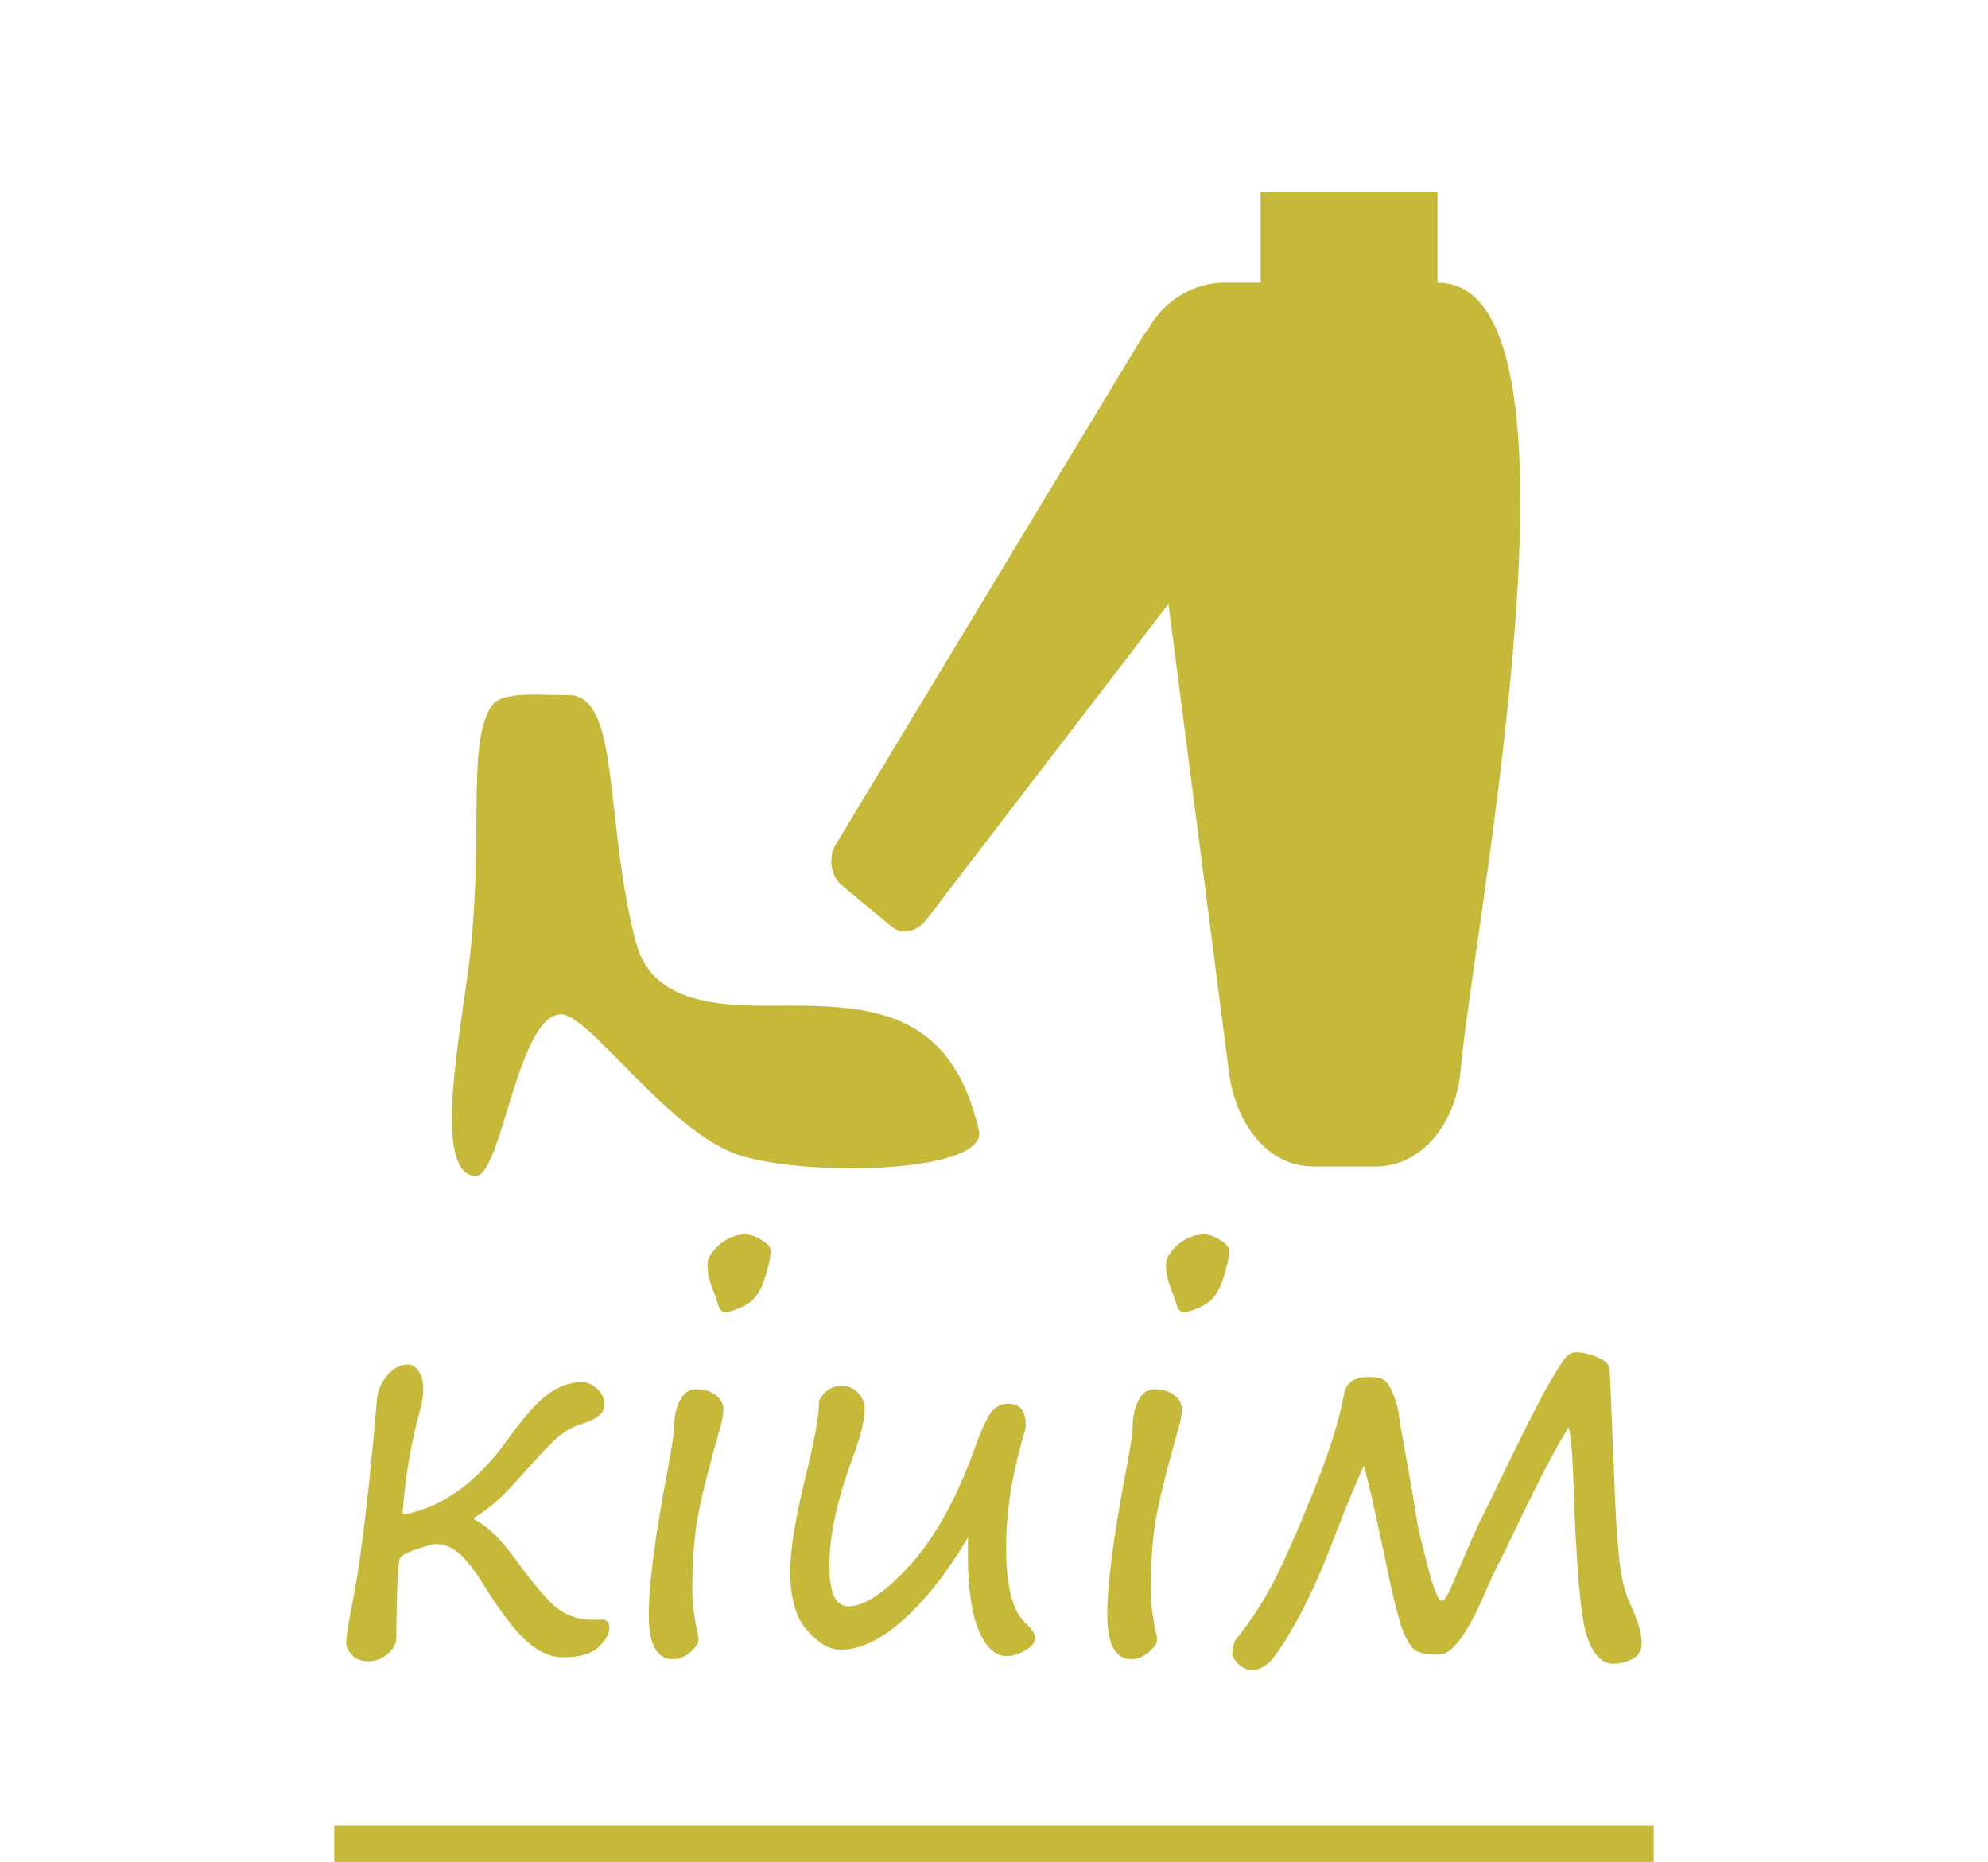 <?xml version="1.0" encoding="UTF-8"?>
<!DOCTYPE svg PUBLIC "-//W3C//DTD SVG 1.1//EN" "http://www.w3.org/Graphics/SVG/1.1/DTD/svg11.dtd">
<!-- Creator: CorelDRAW 2020 -->
<svg xmlns="http://www.w3.org/2000/svg" xml:space="preserve" width="11mm" height="10.3mm" version="1.1" style="shape-rendering:geometricPrecision; text-rendering:geometricPrecision; image-rendering:optimizeQuality; fill-rule:evenodd; clip-rule:evenodd"
viewBox="0 0 168.71 157.97"
 xmlns:xlink="http://www.w3.org/1999/xlink"
 xmlns:xodm="http://www.corel.com/coreldraw/odm/2003">
 <defs>
  <style type="text/css">
   <![CDATA[
    .str0 {stroke:#C6B93A;stroke-width:3.07;stroke-miterlimit:22.926}
    .fil0 {fill:none}
    .fil2 {fill:#C6B93A}
    .fil1 {fill:#C6B93A;fill-rule:nonzero}
   ]]>
  </style>
 </defs>
 <g id="Layer_x0020_1">
  <g id="_1255347920">
   <polygon class="fil0" points="-0,0 168.71,0 168.71,156.44 -0,156.44 "/>
   <line class="fil0 str0" x1="28.37" y1="156.44" x2="140.34" y2= "156.44" />
   <path class="fil1" d="M34.17 128.51c3.34,-0.58 6.33,-2.73 8.98,-6.47 1.24,-1.73 2.33,-2.96 3.27,-3.69 0.94,-0.72 1.93,-1.09 2.99,-1.09 0.42,0 0.85,0.19 1.26,0.57 0.43,0.38 0.63,0.84 0.63,1.36 0,0.69 -0.65,1.23 -1.96,1.63 -0.69,0.21 -1.34,0.57 -1.95,1.07 -0.61,0.51 -1.75,1.72 -3.44,3.64 -1.33,1.49 -2.52,2.54 -3.57,3.15 -0.1,0.06 -0.15,0.11 -0.15,0.15 0,0.06 0.07,0.12 0.19,0.17 1.02,0.56 2.11,1.62 3.25,3.2 1.66,2.29 2.91,3.74 3.74,4.34 0.84,0.6 1.78,0.89 2.86,0.89l0.7 -0.02c0.49,-0.03 0.74,0.19 0.74,0.66 0,0.53 -0.3,1.1 -0.91,1.67 -0.61,0.58 -1.61,0.87 -3,0.87 -1.07,0 -2.11,-0.46 -3.12,-1.38 -1.01,-0.92 -2.16,-2.42 -3.46,-4.49 -0.75,-1.23 -1.44,-2.16 -2.09,-2.79 -0.65,-0.63 -1.37,-0.95 -2.16,-0.95 -0.17,0 -0.69,0.14 -1.57,0.42 -0.87,0.28 -1.36,0.56 -1.46,0.81 -0.11,0.26 -0.19,1.2 -0.24,2.81 -0.04,1.61 -0.07,2.91 -0.07,3.9 0,0.53 -0.25,0.99 -0.74,1.4 -0.5,0.4 -1.03,0.61 -1.61,0.61 -0.59,0 -1.05,-0.17 -1.39,-0.52 -0.34,-0.35 -0.51,-0.7 -0.51,-1.07 0,-0.5 0.19,-1.7 0.57,-3.59 0.68,-3.44 1.36,-9.11 2.04,-17.02 0.05,-0.76 0.34,-1.44 0.87,-2.06 0.52,-0.61 1.11,-0.92 1.77,-0.92 0.37,0 0.67,0.2 0.92,0.59 0.24,0.4 0.37,0.9 0.37,1.52 0,0.5 -0.09,1.06 -0.26,1.7 -0.8,2.91 -1.3,5.89 -1.5,8.94zm27.35 -17.18c-0.3,0 -0.52,-0.32 -0.68,-0.95 -0.06,-0.19 -0.13,-0.41 -0.23,-0.66 -0.38,-0.91 -0.57,-1.71 -0.57,-2.39 0,-0.56 0.33,-1.13 1,-1.72 0.67,-0.58 1.41,-0.88 2.23,-0.88 0.41,0 0.87,0.16 1.38,0.48 0.51,0.32 0.76,0.62 0.76,0.92 0,0.47 -0.17,1.26 -0.52,2.37 -0.35,1.11 -0.9,1.86 -1.65,2.25 -0.76,0.38 -1.33,0.58 -1.72,0.58zm-2.77 23.61c0,1.07 0.15,2.27 0.45,3.61 0.06,0.25 0.08,0.46 0.08,0.63 0,0.26 -0.23,0.58 -0.69,0.99 -0.47,0.4 -0.96,0.6 -1.48,0.6 -1.37,0 -2.05,-1.25 -2.05,-3.76 0,-2.6 0.53,-6.69 1.6,-12.3 0.37,-1.96 0.55,-3.17 0.55,-3.62 0,-0.89 0.17,-1.64 0.49,-2.27 0.33,-0.63 0.78,-0.95 1.37,-0.95 0.72,0 1.28,0.17 1.7,0.52 0.42,0.35 0.62,0.73 0.62,1.15 0,0.42 -0.09,0.98 -0.3,1.67 -1.05,3.72 -1.71,6.38 -1.96,7.99 -0.25,1.6 -0.38,3.51 -0.38,5.73zm23.4 -4.5c-1.8,3.02 -3.65,5.37 -5.54,7.03 -1.88,1.67 -3.63,2.5 -5.26,2.5 -0.93,0 -1.88,-0.54 -2.84,-1.63 -0.97,-1.08 -1.45,-2.76 -1.45,-5.01 0,-1.85 0.45,-4.57 1.33,-8.16 0.74,-3 1.12,-5.11 1.12,-6.32 0.41,-0.84 1.05,-1.27 1.93,-1.27 0.59,0 1.06,0.21 1.41,0.63 0.35,0.41 0.53,0.84 0.53,1.3 0,0.99 -0.35,2.39 -1.03,4.21 -1.31,3.54 -1.97,6.57 -1.97,9.11 0,2.31 0.53,3.46 1.61,3.46 1.36,0 3.11,-1.16 5.22,-3.48 2.11,-2.33 3.92,-5.57 5.43,-9.72 0.59,-1.66 1.08,-2.74 1.45,-3.25 0.38,-0.5 0.88,-0.75 1.52,-0.75 0.95,0 1.44,0.63 1.44,1.9 0,0.15 -0.14,0.67 -0.4,1.54 -0.85,3.09 -1.27,6 -1.27,8.75 0,3.3 0.55,5.43 1.63,6.4 0.56,0.53 0.84,0.94 0.84,1.27 0,0.4 -0.28,0.76 -0.86,1.08 -0.57,0.33 -1.08,0.48 -1.55,0.48 -0.99,0 -1.78,-0.74 -2.39,-2.2 -0.61,-1.46 -0.91,-3.63 -0.91,-6.49l0 -0.7c0,-0.22 0.01,-0.45 0.02,-0.69zm18.28 -19.11c-0.3,0 -0.52,-0.32 -0.68,-0.95 -0.06,-0.19 -0.13,-0.41 -0.23,-0.66 -0.38,-0.91 -0.57,-1.71 -0.57,-2.39 0,-0.56 0.33,-1.13 1,-1.72 0.67,-0.58 1.41,-0.88 2.23,-0.88 0.41,0 0.87,0.16 1.38,0.48 0.51,0.32 0.76,0.62 0.76,0.92 0,0.47 -0.17,1.26 -0.52,2.37 -0.35,1.11 -0.9,1.86 -1.65,2.25 -0.76,0.38 -1.33,0.58 -1.72,0.58zm-2.77 23.61c0,1.07 0.15,2.27 0.45,3.61 0.06,0.25 0.08,0.46 0.08,0.63 0,0.26 -0.23,0.58 -0.69,0.99 -0.47,0.4 -0.96,0.6 -1.48,0.6 -1.37,0 -2.05,-1.25 -2.05,-3.76 0,-2.6 0.53,-6.69 1.6,-12.3 0.37,-1.96 0.55,-3.17 0.55,-3.62 0,-0.89 0.17,-1.64 0.49,-2.27 0.33,-0.63 0.78,-0.95 1.37,-0.95 0.72,0 1.28,0.17 1.7,0.52 0.42,0.35 0.62,0.73 0.62,1.15 0,0.42 -0.09,0.98 -0.3,1.67 -1.05,3.72 -1.71,6.38 -1.96,7.99 -0.25,1.6 -0.38,3.51 -0.38,5.73zm35.44 -13.82c-1.14,1.83 -2.75,4.93 -4.82,9.3 -0.46,0.98 -0.94,1.93 -1.41,2.85 -0.16,0.3 -0.46,0.95 -0.89,1.97 -1.48,3.43 -2.77,5.15 -3.87,5.15 -0.87,0 -1.51,-0.1 -1.91,-0.32 -0.4,-0.21 -0.78,-0.79 -1.15,-1.73 -0.37,-0.94 -0.91,-3.16 -1.63,-6.66 -0.83,-3.95 -1.39,-6.39 -1.69,-7.31 -0.96,2.16 -1.81,4.23 -2.56,6.23 -1.13,2.94 -2.22,5.35 -3.28,7.2 -1.05,1.85 -1.82,2.96 -2.28,3.33 -0.47,0.38 -0.91,0.56 -1.33,0.56 -0.43,0 -0.83,-0.17 -1.18,-0.5 -0.35,-0.34 -0.53,-0.67 -0.53,-1 0.09,-0.58 0.18,-0.94 0.3,-1.08 1.23,-1.51 2.28,-3.12 3.17,-4.82 0.89,-1.71 2.02,-4.26 3.4,-7.68 1.37,-3.4 2.25,-6.2 2.63,-8.39 0.19,-0.93 0.87,-1.39 2.05,-1.39 0.69,0 1.17,0.1 1.42,0.32 0.25,0.21 0.5,0.64 0.75,1.28 0.25,0.65 0.39,1.23 0.43,1.74 0.09,0.61 0.33,1.95 0.71,4.03 0.35,1.96 0.59,3.35 0.7,4.16 0.19,1.18 0.55,2.71 1.05,4.61 0.5,1.9 0.89,2.86 1.18,2.86 0.19,0 0.48,-0.43 0.84,-1.29l1.77 -4.1c0.33,-0.74 0.67,-1.48 1.04,-2.19l2.42 -4.97c1.33,-2.73 2.34,-4.71 3.06,-5.94 0.71,-1.23 1.19,-1.98 1.44,-2.23 0.25,-0.26 0.53,-0.38 0.84,-0.38 0.53,0 1.13,0.14 1.8,0.43 0.66,0.29 1,0.61 1.03,0.96 0.03,0.35 0.09,1.83 0.19,4.42l0.27 6.6c0.09,2.1 0.21,3.88 0.38,5.35 0.17,1.47 0.46,2.66 0.89,3.56 0.66,1.44 0.99,2.55 0.99,3.34 0,0.67 -0.27,1.14 -0.83,1.39 -0.56,0.25 -1.08,0.38 -1.56,0.38 -0.98,0 -1.74,-0.79 -2.27,-2.37 -0.53,-1.58 -0.91,-6.1 -1.15,-13.57 -0.09,-2.24 -0.22,-3.61 -0.4,-4.12z"/>
   <path class="fil2" d="M106.97 23.98l-3.1 0c-2.68,0 -5.28,1.67 -6.51,4.11 -0.17,0.15 -0.32,0.33 -0.44,0.54l-25.97 42.98c-0.69,1.14 -0.46,2.73 0.52,3.53l4.16 3.45c0.97,0.81 2.22,0.44 3.01,-0.6l20.52 -26.75 5.13 39.68c0.56,4.38 3.24,8.05 7.2,8.05l5.25 0c3.96,0 6.81,-3.72 7.2,-8.05 1.13,-12.66 11.95,-66.94 -1.95,-66.94l0 -7.65 -15.01 0 0 7.65z"/>
   <path class="fil2" d="M53.98 80.02c-2.04,-7.79 -1.76,-15.59 -3.3,-19.11 -0.56,-1.3 -1.38,-2.01 -2.63,-1.94 -1.44,0.08 -5.39,-0.45 -6.31,0.89 -2.27,3.32 -0.5,11.8 -2.1,23.18 -0.91,6.43 -2.69,16.52 0.69,16.73 2.23,0.15 3.55,-13.51 7.22,-13.71 2.44,-0.14 9.19,10.1 15.32,11.99 5.96,1.83 21.05,1.45 20.2,-2.17 -2.26,-9.66 -8.36,-10.56 -15.94,-10.56 -4.65,0 -11.63,0.45 -13.14,-5.31z"/>
  </g>
 </g>
</svg>
